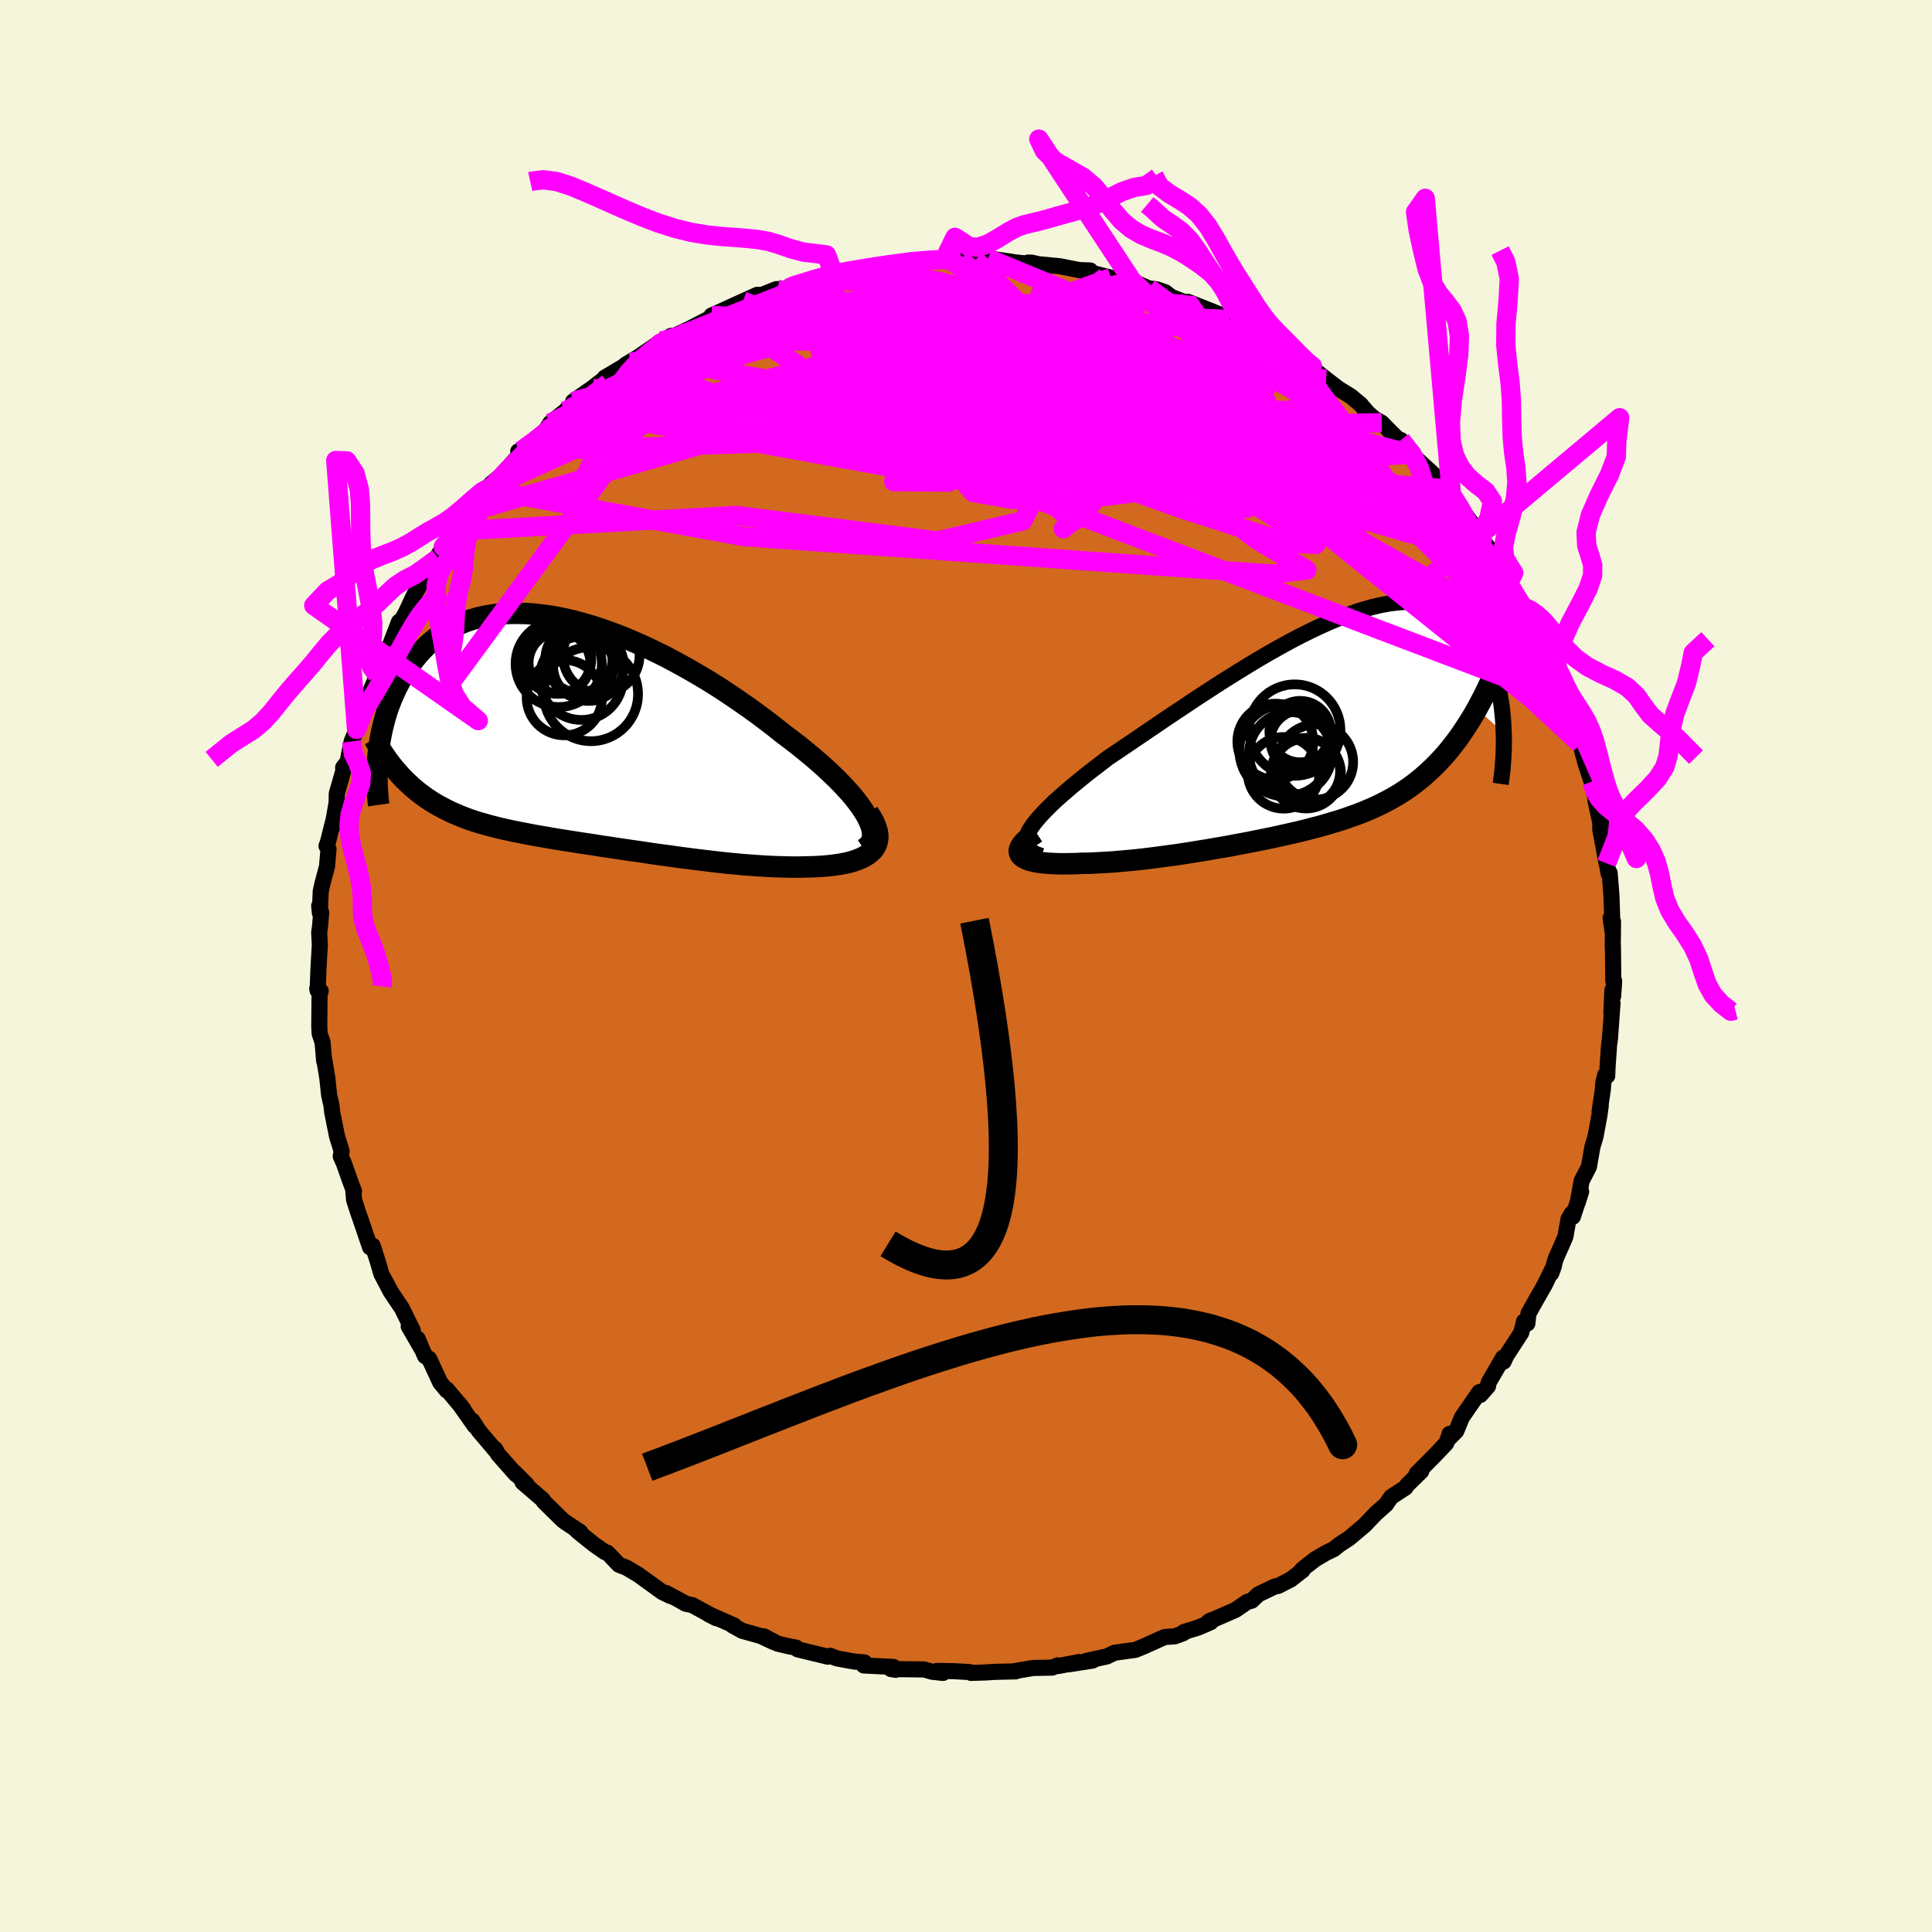 <svg xmlns="http://www.w3.org/2000/svg" width="500" height="500" viewBox="-100 -100 200 200"><defs><clipPath id="c"><path d="m30.47 8.77-.29-.48-.34-.5-.39-.52-.43-.54-.48-.54-.52-.56-.55-.57-.59-.57-.62-.58-.66-.59-.68-.59-.72-.59-.74-.6-.76-.59-.79-.59-.9-.72-.93-.71-.96-.72-.99-.71-1.01-.7-1.03-.7-1.04-.68-1.06-.66-1.08-.64-1.08-.62-1.09-.6-1.09-.58-1.1-.54-1.09-.52-1.09-.48-1.08-.46-1.07-.41-1.07-.38-1.05-.35-1.03-.3-1.02-.27-1-.23-.98-.19-.96-.14-.94-.11-.91-.07-.88-.02-.86.01-.84.05-.8.09-.77.13-.75.16-.71.2-.69.23-.65.27-.63.29-.59.33-.57.35-.53.38-.51.41-.47.42-.45.45-.43.46-.39.48-.38.49-.35.5-.32.51-.31.51-.28.52-.27.52-.24.52-.23.53-.21.53-.2.54-.17.53-.16.54-.14.54-.13.54-.11.53-.1.54-.08.53-.07.52-.06.52-.05.51 2.76 2.03.36.34.36.34.37.32.38.31.39.29.39.29.41.27.41.26.43.25.43.23.44.23.45.22.45.2.47.2.48.19.48.18.5.17.51.16.53.15.53.15.55.14.55.14.57.13.59.13.59.12.61.12.62.12.63.12.64.11.65.11.67.12.68.11.69.11.7.11.71.11.73.11.74.11.74.12.76.11.76.12.78.11.79.12.79.11.8.12.81.12.82.11.82.11.83.12.84.11.84.11.84.1.84.1.85.1.84.09.85.08.84.08.84.06.84.06.83.05.82.04.82.02.8.02h.79l.77-.02.63-.01.6-.03.59-.04.57-.05.55-.07.53-.08.51-.09.47-.11.45-.13.42-.15.39-.16.36-.19.31-.2.28-.23.24-.24"/></clipPath><clipPath id="b"><path d="m-29.58 11 .24-.38.29-.41.34-.42.39-.44.44-.46.48-.48.52-.5.57-.51.6-.52.63-.54.67-.55.7-.57.73-.57.76-.58.77-.6.91-.61.95-.64.97-.66.99-.67 1.02-.69 1.04-.71 1.06-.71 1.07-.71 1.07-.72 1.09-.71 1.09-.71 1.1-.7L-8-5.45l1.09-.67 1.09-.66 1.08-.63 1.07-.6 1.05-.58 1.05-.55 1.02-.51 1.01-.48.98-.44.97-.41.94-.36.92-.33.89-.28.87-.24.83-.19.81-.15.78-.1.75-.06.72-.02.69.03.66.07.63.11.6.16.56.19.54.23.5.27.48.3.45.34.42.36.4.39.37.42.34.44.32.46.3.47.27.49.26.49.24.51.22.51.2.52.19.54.16.54.15.56.14.56.12.57.1.57.09.57.07.58.06.57.05.58.03.57.02.56-2.78-2.43-.38.66-.39.64-.4.62-.4.6-.41.58-.42.55-.42.54-.43.51-.44.49-.45.47-.45.45-.46.43-.47.42-.47.39-.48.38-.49.36-.51.35-.51.33-.52.31-.53.3-.54.28-.55.28-.56.26-.58.25-.58.24-.59.23-.6.21-.61.22-.62.2-.64.19-.64.19-.65.19-.66.17-.68.18-.68.17-.69.16-.7.16-.72.16-.72.16-.73.15-.74.15-.75.15-.76.15-.77.14-.77.15-.79.14-.79.13-.79.14-.81.13-.8.13-.82.13-.81.12-.82.11-.83.11-.82.11-.82.1-.83.09-.82.08-.81.07-.81.07-.81.05-.79.04-.78.04-.77.01-.6.03-.58.01-.56.01h-.54l-.52-.02-.49-.02-.47-.04-.44-.04-.41-.06-.38-.08-.34-.08-.3-.1-.26-.12-.22-.13-.17-.14"/></clipPath><filter id="a"><feTurbulence baseFrequency=".05" numOctaves="3" result="noise" type="noise"/><feDisplacementMap in="SourceGraphic" in2="noise" scale="2"/></filter></defs><rect width="100%" height="100%" x="-100" y="-100" fill="beige"/><path fill="#D2691E" stroke="#000" stroke-linejoin="round" stroke-width="1.667" d="m67.01 1.57.09-.01-.11 1.58-.08-.63-.1 2.43.12-1.11-.27 3.72-.09.63-.16 2.37-.03.82-.21-.09-.2.84-.05.7-.33 2.24.12-.59-.15 1.07-.39 2.1-.33 1.11-.35 2.02-.76 1.48-.4 2.22.35-1.12-.86 2.61-.11-.35-.34.58-.32 1.83-.33.76-.66 1.49-.47 1.54.28-.79-.97 2-.82 1.43-.85 1.52-.12 1.04-.34-.22-.29 1.17-1.55 2.39-.28.61-.05-.42-1.49 2.57-.07.39-.8.91-.1-.3-1.81 2.62-.58 1.42-.85.85.15-.56-.12.42-.22.55-1.23 1.3-1.83 1.84.48-.25-1.43 1.4-.22.31-1.46.95-.52.74v.02l-1.06.94-1.19 1.24-1.59 1.34-1.01.66-.57.46-.88.43-1.05.62-1.02.79-.37.32.08.04-1.24.96-1.3.66-.31.04-1.73.83-.68.65-.46.12-1.22.84-2.8 1.22.28-.16-.05.21-1.3.56-1.46.45-.08.13-.87.32-1.07.08-2.13.96-.9.37-.47.06-1.67.23-.81.39-2.1.45.65-.03-2.49.39 1.08-.24-2.12.41-.1-.06-.57.23-1.99.04L5 73l.14.02-2.15.05-.92.06-1.55.05-.16-.09-1.63-.09-1.74-.03.63.21-1.12-.12-.86-.24-3.41-.04.49.08-.24-.3-3.06-.15.06-.32-1.07-.09-1.76-.32-.72-.27-.23.09-3.13-.76-.15-.18-.63-.11-1.3-.3-1.4-.75.99.58-1.32-.62-1.93-.54-1.01-.56.18.01-2.7-1.19.86.44-2.5-1.36-.67-.14-.69-.39-1.35-.72.45.31-.84-.41-2.52-1.82-1.2-.71-.76-.29-1.12-1.17-.12-.1-.22-.05-1.16-.81-1.58-1.27-.25-.24.45.25-1.62-1.07-.24-.19-1.94-1.91-.1-.19-2.08-1.79.42.23-1.23-1.24.1.17-1.84-2.08-.29-.53.17.31-1.85-2.18-.69-1.07.26.56-1.64-2.33.46.58-1.69-2.02-.03.09-.68-.82-1.14-2.46-.44-.29-.76-1.79.42 1.05-1.34-2.32.43.44-1.12-2.29-1.17-1.74-.34-.65-.63-1.19-.35-1.21-.55-1.72.02.25-.29-.08-.97-2.85-.25-.71-.43-1.33-.1-1.08.09.16-.38-.98-.68-1.93-.32-.71.1-.51-.48-1.55-.5-2.49-.09-.79-.09-.37-.14-.62-.19-1.79-.37-2.24.05.52-.17-1.96-.3-.88-.04-.73.03-3.31.12-.39-.36-.23.04.19.09-2.3.14-2.45-.07-1.24.09-.64.12-1.44-.21-.7.07.72.09-2.2.16-.75.49-1.84.16-1.81-.21-.31.15-.41.72-2.87-.26 1.31.44-2.55.01-.9.77-2.68-.11-.02.48-.64.1-.59.3-1.48.51-1.24.82-2.62.02.08-.24.5 1.55-3.59.11-.49.02-.62.31-.29.79-1.48 1.01-2.63.08.18.61-1.08.86-1.84.47-.79.31-.76.27-.41 1.44-1.89-.31.22 1.39-2.24.34-.14-.87.98 1.2-1.63 1.45-1.95.93-.91 1.02-1.41-.09-.07.42-.53 1.02-.85 1.74-1.94.42-.76-.35.17.6-.29 1.16-.81 1.11-1.12.44-.7 1.55-1.25.25-.26.38-.09.19-.64 1.96-1.37 1.76-1.36-.45.27 2.68-1.59-.53.25 1.99-1.2-.5.29 2.24-1.54-.15.23 1.12-.77.3.13-.12-.06 1.66-.76 2.74-1.42-.38.01.96-.43 2.3-1.05 1.48-.67.46.01 1.53-.6.09.01 1.12-.11.45-.3 1-.19 2.74-.8.5-.31.03.16.16-.16.9-.06 2.04-.33 1.43-.31-.25.05 3.09-.5 1.22.04-.71-.16 1.54.1 2.11-.39 1.59.27.01-.04.42-.05 1.11.05 1.31-.15 2.47.35-.18.01.44.04 1.76.19-.35-.16.39.01.68.16 2.22.21 2.32.46.83-.02-.96-.04 3.12.79-.56-.1 2.39.54.37-.08 1.72.75.81.09.87.3.63.49 2.35.91-.64-.41 2.54 1 .76.31 1 .53-.53-.13 2.25.85 1.58 1.13-.81-.42 2.03 1.1-.47-.36 2.36 1.38 1.11.72-.36-.11 2.22 1.51-.91-.72 1.55 1.22 1.28.98 1.3.81 1.03.86-.1-.09.84.96.66.58.74.41.86.88 1.16 1.13-.03-.22 1.1 1.47 2.27 2.08-1.23-.94 2.55 2.45.25.72.29-.17 1 1.49 1.14 1.56.58.77.14.48.99 1.25.73 1.27-.18-.26.85 1.12.69 1.29-.03.25 1.65 2.7-.2-.37.35.43.53 1.03.36.77.35.59.22.9 1.52 2.95.22.92.26.6.83 1.68-.08.01.65 1.77.7 1.97-.21-.41.27 1.09.56 2.02.78 2.39-.15-.5.36 1.58h.1l-.06.41.79 3.64-.29-2.2-.01 1.51.65 3.51v-.19l.2 1.21.12-.02.19 2.37.12 3.76-.21-1.48.25.38-.03 2.72.02-.22.04 3.67.09-.01" filter="url(#a)"/><path fill="#fff" d="m-29.58 11 .24-.38.29-.41.34-.42.39-.44.44-.46.48-.48.52-.5.57-.51.6-.52.63-.54.67-.55.7-.57.73-.57.76-.58.77-.6.91-.61.95-.64.97-.66.99-.67 1.02-.69 1.04-.71 1.06-.71 1.07-.71 1.07-.72 1.09-.71 1.09-.71 1.1-.7L-8-5.45l1.09-.67 1.09-.66 1.08-.63 1.07-.6 1.05-.58 1.05-.55 1.02-.51 1.01-.48.98-.44.97-.41.94-.36.92-.33.89-.28.87-.24.83-.19.81-.15.78-.1.75-.06.72-.02.69.03.66.07.63.11.6.16.56.19.54.23.5.27.48.3.45.34.42.36.4.39.37.42.34.44.32.46.3.47.27.49.26.49.24.51.22.51.2.52.19.54.16.54.15.56.14.56.12.57.1.57.09.57.07.58.06.57.05.58.03.57.02.56-2.78-2.43-.38.66-.39.64-.4.62-.4.6-.41.58-.42.55-.42.54-.43.51-.44.49-.45.47-.45.45-.46.43-.47.42-.47.39-.48.38-.49.36-.51.35-.51.33-.52.31-.53.3-.54.28-.55.28-.56.26-.58.25-.58.24-.59.23-.6.21-.61.22-.62.2-.64.19-.64.19-.65.19-.66.17-.68.18-.68.17-.69.16-.7.16-.72.16-.72.16-.73.15-.74.15-.75.15-.76.15-.77.14-.77.15-.79.14-.79.13-.79.14-.81.13-.8.13-.82.13-.81.12-.82.11-.83.11-.82.11-.82.1-.83.09-.82.08-.81.07-.81.07-.81.05-.79.04-.78.04-.77.01-.6.03-.58.01-.56.01h-.54l-.52-.02-.49-.02-.47-.04-.44-.04-.41-.06-.38-.08-.34-.08-.3-.1-.26-.12-.22-.13-.17-.14" filter="url(#a)" transform="translate(36.11 -24.99)"/><path fill="#fff" d="m30.47 8.77-.29-.48-.34-.5-.39-.52-.43-.54-.48-.54-.52-.56-.55-.57-.59-.57-.62-.58-.66-.59-.68-.59-.72-.59-.74-.6-.76-.59-.79-.59-.9-.72-.93-.71-.96-.72-.99-.71-1.01-.7-1.03-.7-1.04-.68-1.06-.66-1.08-.64-1.08-.62-1.09-.6-1.09-.58-1.1-.54-1.09-.52-1.09-.48-1.08-.46-1.07-.41-1.07-.38-1.05-.35-1.03-.3-1.02-.27-1-.23-.98-.19-.96-.14-.94-.11-.91-.07-.88-.02-.86.01-.84.05-.8.09-.77.13-.75.16-.71.2-.69.23-.65.27-.63.29-.59.33-.57.35-.53.38-.51.41-.47.42-.45.45-.43.46-.39.48-.38.49-.35.5-.32.51-.31.51-.28.52-.27.52-.24.52-.23.53-.21.53-.2.54-.17.53-.16.54-.14.54-.13.54-.11.53-.1.54-.08.53-.07.52-.06.52-.05.51 2.76 2.03.36.34.36.34.37.32.38.31.39.29.39.29.41.27.41.26.43.25.43.23.44.23.45.22.45.2.47.2.48.19.48.18.5.17.51.16.53.15.53.15.55.14.55.14.57.13.59.13.59.12.61.12.62.12.63.12.64.11.65.11.67.12.68.11.69.11.7.11.71.11.73.11.74.11.74.12.76.11.76.12.78.11.79.12.79.11.8.12.81.12.82.11.82.11.83.12.84.11.84.11.84.1.84.1.85.1.84.09.85.08.84.08.84.06.84.06.83.05.82.04.82.02.8.02h.79l.77-.02.63-.01.6-.03.59-.04.57-.05.55-.07.53-.08.51-.09.47-.11.45-.13.42-.15.39-.16.36-.19.31-.2.28-.23.24-.24" filter="url(#a)" transform="translate(-40.79 -24.36)"/><g fill="none" stroke="#000" transform="translate(36.11 -24.99)"><path stroke-linejoin="round" stroke-width="1.667" d="m-28.3 13.6-.46-.16-.39-.18-.3-.2-.23-.23-.15-.25-.08-.27-.01-.29.05-.32.12-.34.17-.36.24-.38.29-.41.34-.42.39-.44.44-.46.48-.48.52-.5.57-.51.6-.52.63-.54.67-.55.7-.57.73-.57.76-.58.77-.6.91-.61.95-.64.97-.66.99-.67 1.02-.69 1.04-.71 1.06-.71 1.07-.71 1.07-.72 1.09-.71 1.09-.71 1.1-.7L-8-5.45l1.09-.67 1.09-.66 1.08-.63 1.07-.6 1.05-.58 1.05-.55 1.02-.51 1.01-.48.98-.44.97-.41.94-.36.92-.33.89-.28.87-.24.83-.19.81-.15.78-.1.75-.06.72-.02.69.03.66.07.63.11.6.16.56.19.54.23.5.27.48.3.45.34.42.36.4.39.37.42.34.44.32.46.3.47.27.49.26.49.24.51.22.51.2.52.19.54.16.54.15.56.14.56.12.57.1.57.09.57.07.58.06.57.05.58.03.57.02.56.02.57v.56l-.01.55-.02.54-.03.54-.04.53-.04.52-.06.51-.06.51-.07.49" filter="url(#a)"/><path stroke-linejoin="round" stroke-width="2.222" d="m-28.84 11.18-.48.32-.39.31-.32.28-.24.27-.17.25-.11.23-.05.21.02.19.07.18.12.16.17.14.22.13.26.12.3.1.34.08.38.08.41.06.44.04.47.04.49.02.52.02h.54l.56-.01.58-.01.6-.03.77-.01.78-.04.79-.04.81-.05.81-.07.81-.07.82-.08.83-.09.82-.1.82-.11.83-.11.82-.11.81-.12.82-.13.8-.13.81-.13.79-.14.79-.13.79-.14.77-.15.77-.14.76-.15.75-.15.74-.15.73-.15.72-.16.72-.16.7-.16.69-.16.68-.17.68-.18.66-.17.65-.19.64-.19.64-.19.62-.2.61-.22.6-.21.59-.23.58-.24.58-.25.56-.26.55-.28.54-.28.53-.3.52-.31.51-.33.51-.35.49-.36.48-.38.47-.39.47-.42.46-.43.45-.45.45-.47.44-.49.43-.51.42-.54.42-.55.41-.58.4-.6.4-.62.39-.64.38-.66.37-.69.37-.71.36-.74.35-.75.35-.78.34-.8.33-.82.33-.84.32-.86.31-.89" filter="url(#a)"/><circle cx="-1.525" cy=".722" r="3.18" clip-path="url(#b)" filter="url(#a)"/><circle cx="-.915" cy="5.062" r="3.624" clip-path="url(#b)" filter="url(#a)"/><circle cx="-1.47" cy="1.662" r="3.126" clip-path="url(#b)" filter="url(#a)"/><circle cx="-3.035" cy="2.662" r="4.776" clip-path="url(#b)" filter="url(#a)"/><circle cx="-4.09" cy="1.762" r="3.932" clip-path="url(#b)" filter="url(#a)"/><circle cx="-3.23" cy="4.992" r="3.71" clip-path="url(#b)" filter="url(#a)"/><circle cx="-2.525" cy="3.007" r="4.29" clip-path="url(#b)" filter="url(#a)"/><circle cx="-.87" cy="4.852" r="3.482" clip-path="url(#b)" filter="url(#a)"/><circle cx="-2.08" cy=".567" r="4.73" clip-path="url(#b)" filter="url(#a)"/><circle cx=".08" cy="3.872" r="3.888" clip-path="url(#b)" filter="url(#a)"/></g><g fill="none" stroke="#000" transform="translate(-40.79 -24.36)"><path stroke-linejoin="round" stroke-width="2.222" d="m30.21 12.26.32-.21.25-.25.19-.28.11-.31.05-.34-.02-.37-.07-.4-.14-.42-.19-.44-.24-.47-.29-.48-.34-.5-.39-.52-.43-.54-.48-.54-.52-.56-.55-.57-.59-.57-.62-.58-.66-.59-.68-.59-.72-.59-.74-.6-.76-.59-.79-.59-.9-.72-.93-.71-.96-.72-.99-.71-1.01-.7-1.03-.7-1.04-.68-1.06-.66-1.08-.64-1.08-.62-1.09-.6-1.09-.58-1.1-.54-1.09-.52-1.09-.48-1.08-.46-1.07-.41-1.07-.38-1.05-.35-1.03-.3-1.02-.27-1-.23-.98-.19-.96-.14-.94-.11-.91-.07-.88-.02-.86.01-.84.05-.8.09-.77.13-.75.16-.71.2-.69.23-.65.27-.63.29-.59.33-.57.35-.53.38-.51.41-.47.42-.45.45-.43.46-.39.48-.38.49-.35.5-.32.51-.31.51-.28.52-.27.52-.24.52-.23.53-.21.53-.2.54-.17.53-.16.54-.14.54-.13.54-.11.53-.1.54-.08.53-.07.52-.06.52-.05.51-.03.5-.02.5-.01.49-.01.48.01.47.02.46.03.45.03.45.04.43.06.42" filter="url(#a)"/><path stroke-linejoin="round" stroke-width="2.222" d="m30.67 8.48.33.51.26.48.19.45.13.42.07.39.01.37-.05.34-.09.32-.15.29-.19.27-.24.24-.28.23-.31.2-.36.19-.39.16-.42.15-.45.13-.47.11-.51.09-.53.08-.55.07-.57.05-.59.04-.6.03-.63.01-.77.02h-.79l-.8-.02-.82-.02-.82-.04-.83-.05-.84-.06-.84-.06-.84-.08-.85-.08-.84-.09-.85-.1-.84-.1-.84-.1-.84-.11-.84-.11-.83-.12-.82-.11-.82-.11-.81-.12-.8-.12-.79-.11-.79-.12-.78-.11-.76-.12-.76-.11-.74-.12-.74-.11-.73-.11-.71-.11-.7-.11-.69-.11-.68-.11-.67-.12-.65-.11-.64-.11-.63-.12-.62-.12-.61-.12-.59-.12-.59-.13-.57-.13-.55-.14-.55-.14-.53-.15-.53-.15-.51-.16-.5-.17-.48-.18-.48-.19-.47-.2-.45-.2-.45-.22-.44-.23-.43-.23-.43-.25-.41-.26-.41-.27-.39-.29-.39-.29-.38-.31-.37-.32-.36-.34-.36-.34-.34-.36-.34-.38-.33-.38-.32-.4-.32-.42-.3-.42-.3-.44-.29-.46-.29-.46-.27-.48" filter="url(#a)"/><circle cx="1.705" cy="-6.738" r="3.664" clip-path="url(#c)" filter="url(#a)"/><circle cx=".965" cy="-5.418" r="4.308" clip-path="url(#c)" filter="url(#a)"/><circle cx="-1.375" cy="-6.913" r="4.466" clip-path="url(#c)" filter="url(#a)"/><circle cx="3.025" cy="-7.803" r="3.972" clip-path="url(#c)" filter="url(#a)"/><circle cx="-1.57" cy="-7.388" r="3.57" clip-path="url(#c)" filter="url(#a)"/><circle cx=".715" cy="-7.428" r="3.474" clip-path="url(#c)" filter="url(#a)"/><circle cx="1.965" cy="-3.788" r="4.876" clip-path="url(#c)" filter="url(#a)"/><circle cx="1" cy="-6.698" r="3.314" clip-path="url(#c)" filter="url(#a)"/><circle cx="-.79" cy="-3.418" r="3.902" clip-path="url(#c)" filter="url(#a)"/><circle cx="-1.295" cy="-7.018" r="3.19" clip-path="url(#c)" filter="url(#a)"/></g><g fill="none" stroke="#F0F" stroke-linejoin="round" stroke-width="2"><path d="m18.94-70.14 10.17 7.34-7.33 1.03-13.01-2.22L.1-66.03l-2.17-.66 1.62.66 1.94 1.48.64 1.86.27 1.97 1.78 1.82 3.24 1.08 1.15-.65-5.53-2.97-12.13-3.97-10.49-2.34 5.36-3.71" filter="url(#a)"/><path d="M-.57-73.06 20.3-57.05l-6.39.13-.91.72 4.27 2.58 2.4 2.79-2.56 1.88-6.07.74-6.32-.11-3.99-.7-1.01-1.16.85-1.63.87-2.08-.4-2.41-1.81-2.4L-3-60.71l-1.16-1.35 1.26-.61 4.2.18 6.21 1.13 5.75 2.37 2.19 3.47-2.76 3.51-2.14 1.05 35.57-2.02" filter="url(#a)"/><path d="M53.11-44.54 12.39-61.4l-17.95-3.21-4.53 1.23 1.59 2.17 3.93 2.18 5.56 1.85 7.12 1.2 7.34.31 4.99-.52.36-.89-4.74-.52-8.64.3-11.13.64-12.57-.32-11.7-1.99-6.97-1.84-6.54 3.36" filter="url(#a)"/><path d="m49.96-48.67-47.51-4.6-6.01-6.42.97-2.46 1.38.13.46.11-.14-1.01.01-1.61.56-1.15 1.07.07 1.28 1.32 1.03 2 .32 1.95L2.6-59l-2.02.57-3.22-.03-4.02-.31-4.02-.32-2.7-.28-.08-.48 2.83-1.18 3.84-2.04.41-2.1-9.7-.04-24.59 6.77" filter="url(#a)"/><path d="m-43.04-56.2 12.44-6.26 10.13-1.73 3.02 1.93.06 4.02 2.82 4.03 6.47 2.32 7.05.03 4.23-1.67.12-2.12-2.86-1.38-3.4-.12-1.74.83.64.93 1.91.29 1.18-.48-.51-.67-.82-.16 1.4.38 3.12.04-2.25-1.38-14.35-3.61-2.58-9.68" filter="url(#a)"/><path d="m-23.09-68.81 11.82 4.11 20.39 3 10.15 2.88 1.14 2.49-2.89 1.6-4.22.51-5.11-.37-5.57-.78-4.36-.73-1-.49 2.99-.52 4.73-1.17 2.53-2.17-2.28-2.63-5.46-1.79-2.14.01 11.95 2.13 36.54 9.75" filter="url(#a)"/><path d="m22.96-68.76 9.07 12.91-3.66-1.87 1.04-.33 2.75 1.54 1.57 1.42.46.6.19-.07.17-.59.02-1.04-.13-1.24-.09-.85.07.17-.6 1.08-4.2.47-13.05-2.34-25.88-3.4-34.17 6.8" filter="url(#a)"/><path d="m18.94-70.14-2.76 4.08-2.31 2.93 4.42 3.65 4.08 3.66 2.47 3.32 3.07 3.1 4.53 2.68 4.37 1.6 1.75-.05-2.41-1.69-6.5-2.68-9.31-2.73L9.95-54.3l-9.9-1.12-8.12-.58-5.29-.73-2.23-1.32-1.34-1.45-6.06.34-14.88 4.45-11.73 5.34" filter="url(#a)"/><path d="m17.22-70.89 13.12 12.06-.38 2.64-4.78.84-8.79-1.27-8.53-2.61-4.53-2.25-.09-.53 2.37 1.31 2.53 2.11 1.28 1.38-.19-.41-.93-2.19-.5-2.92.57-2.26.57-.69-2.74 1.03-9.98 2.41L-21.27-59l-17.02 2.58-2.95-1.29" filter="url(#a)"/><path d="m17.22-70.89-24.83 5.45 6.6 3.85 9.32 1.43 3.58-1.01.36-1.72.58-.77 1.76.88 1.95 2.14.79 2.33-.88 1.51-1.89.22-1.65-1-1-1.82-1.7-2.31-4.93-2.51-9.6-2.05-13.23-.65-8.8-.41" filter="url(#a)"/><path d="m23.6-68.35-8.01-.8 2.52 3.85-1.61 5.02-7.98 2.82-10.23-.35-7.55-2.24-2.18-2.34 3.53-1.25 8.16.25 10.93 1.66 11.17 2.57 8.42 2.5 2.74 1.04-4.94-1.51-12.62-3.72-17.53-3.73-18.06-.14-23.84 9.22" filter="url(#a)"/><path d="m27.26-66.92-6.72-.3-.13 5.44-.42 4.99-1.89 2.67-1.69.99-.21.11 1.24-.23 1.4-.29-.21-.27-2.73-.34-4.33-.54-3.34-.78.2-1.04 4.32-1.16 6.81-.77 7.31.75 7.45 3.42 7.89 5.51 6.94 5.27L61.16-29.7" filter="url(#a)"/><path d="m37.28-60.75-25.33-1.61-6.09 1.05-3.18 1.2-.49 2-.85 2.1-3.48.94-5.22-.81-4.75-2.12-2.82-2.32-.73-1.4 1.13.21 3.16 1.85 5.55 2.79 7.51 2.5 7.6.81 4.92-1.75.37-4.09-3.43-4.97-3.69-3.85.22-1.27 5.42 1.26 5.01 1.52-15.83-6.54" filter="url(#a)"/><path d="m29.75-65.49 14.48 19.16-8.93-2.82-13.32-5.25-9.48-2.71-4.64-1.16-1.6-1.17-.25-1.63.45-1.8 1.01-1.59 1.25-1.23 1.02-.83.6-.34.64.33 1.47 1.09 2.79 1.73 3.94 2.04 4.37 1.94 4.13 1.58 3.26.94 1.35-.09-2-1.26-4.77-.66.8 5.9 35.85 25.91" filter="url(#a)"/><path d="m-46.35-53.28 21.45-5.66L.99-57.92l15.75.8 5.11-1.47-1-2.49-2.96-2.17-2.22-1.13-.36.1.89 1.07.23 1.44-2.58 1.2-6.51.65-9.61.32-9.99.62-6.44 1.53.8 2.37 9.58 1.79 14.08-1.74 4.29-8.15-19.46-9.24" filter="url(#a)"/><path d="M54.1-43.29 27.8-55.73l-21.49-3.8-6.87-.8 1.46-.75 3.08-.87 1.22-.73-1.34-.78-2.64-1.12-1.87-1.37.48-1.12 2.95-.31 3.88.8 2.22 1.88-1.92 2.85-6.47 3.72-7.27 4.29-.7 3.7 5.69.05-32.93-12.4" filter="url(#a)"/><path d="m-28.71-65.92-6.77 8.59 7.56 2.54 6.25-.64 2.68-1.83 3.18-1.37 6.15.03 8.29 1.17 8.13 1.29 6.52.61 5.34-.01 5.35.07 5.39.67 3.27.99-1.71.43-7.02-.6-7.32-1.25-.87-3.13L.97-73.1" filter="url(#a)"/><path d="m-14.22-71.46 19.31 5.04 18.45 8.79 2.26 5.84-11.63 1.72-15.42-1.36-10.38-3.1-2.35-3.96 3.46-4.1 5.57-3.36 5.59-1.51L6-66.25l4.06 3.76-1.46 3.95-8.62-1.19 14.48-11.62" filter="url(#a)"/><path d="m49.71-49.39-52.94-4.35-8.81-7.07 3.39-2.83 7.76-.23 6.97-.23 2.25-1.16-3.03-1.59-5.6-1.17-4.34-.33-.51.31 3.34.34 4.27-.42.15-1.55-7.71-1.69-11.86.7" filter="url(#a)"/><path d="m-40.86-57.8 26.89-9.51 7.39-2.31 1.76 1.34 2.48 2.97 4.24 3.08 4.7 2.02 4.07.6 2.98-.25 1.85.1 1.25 1.64 2.06 3.71 4.5 5.2 6.77 5.08L35.29-41l-3.53.43-19.3-1.36L-23-44.45l-26.51-4.85" filter="url(#a)"/><path d="m-13.53-71.77 26.04 5.86 13.46 4.5 2.66.87-1.58.56-3.09 1.08-3.82.65-3.3-.38-1.21-1.04 1.28-1.02 2.39-.75 1.25-.57-1.31-.26-3.17.68-1.98 2.45 4.33 4.67 16.54 6.52 19.69 5.67" filter="url(#a)"/><path d="m-13.69-71.61 17.98 5.74 11.19 8.77 13.45 8.72 7.3 4.74-2.92-.16-10.89-3.49-13.27-4.74-10.25-4.61-4.48-3.9 1.02-2.9 4.45-1.54 5.57.21 4.91 2.06 2.99 3.54.05 4.03-3.33 3.12-5.73.72-4.77-2.62 2.26-5.21 13.69-4.95 8.07-4.27" filter="url(#a)"/><path d="M59.42-33.57 19.38-56.12 1.49-64.04l-5.08-3.34-1.31-1.29-.78-.11-.94.6-1.04.98-.68 1.16.37 1.27 1.94 1.32 3.41 1.22 4.09.87 3.49.35 1.87-.04.21.11-.2.88 1.13 1.84 2.77 2.38 1.18 2.29-6.89 1.27-17.53-3.2-1.19-16.13" filter="url(#a)"/><path d="m27.26-66.92 3.84 7.05-8.56-3.74-7.31-2.86-5.7-.18-3.58 1.67-.23 2.44 3.41 2.67 6.16 2.81 7.58 2.99 7.57 2.93 6.08 2.21 3.31.58.15-1.51-1.97-3.06-2.12-3.09-.81-1.73.5-.33 1.07-.29-6.09-6.71" filter="url(#a)"/><path d="m-41.24-57.71 43.12 7.79 7.38-.49 3.06-.34-.52-1.44-3.29-3.22-4.7-3.56-5.85-2.08-6.63.12-5.69 1.65-2.54 1.72 1.29.47 3.27-1.33 2.25-2.75-.04-3.22-.6-2.78 2.32-1.68 10.1.15 28.87 3.63" filter="url(#a)"/><path d="m-44.59-54.38 34.49-9.17 20.82.54 12.5 4.13 6.33 3.2.63.02-3.33-2.47-4.92-2.88-5-1.66-4.62-.07-3.92.96-2.41 1.36-.13 1.85 1.56 3.04.96 4.6-2.48 4.85L-2.97-44l-20.81-2.64-29.13 1.61" filter="url(#a)"/><path d="m-34.72-62.49 19.68-3.49 18.01 3.09 10.95 2.81 6.2 1.12 3.75.77 1.39 1.27-1.38 1.44-3.36.96-3.52.29-2.01.06.19.49 2.19 1.22 3.8 1.7 5.18 1.53 5.99.74 5.21-.38 2.1-1.19-1.78-.74-.43 3.52 26.14 24.29" filter="url(#a)"/><path d="M62.25-27.42 3.73-49.65-7.34-61.18l2.36-4.34 5.86-.43 6.06 1.44 4.76 2.02 2.93 1.62 1.33.71.35.04.04.12.05.87.01 1.66-.33 1.76-.8.88-.69-.41 1.17-1.05 4.83-.18 5.65 1.66-8.01 1.23-51.99-9.57" filter="url(#a)"/><path d="m15.02-71.25-27.1 9.75 3.84 8.41 8.73 1.05 1.16-4.01-4-4.96-2.89-3.46 2.02-1.4 7.11.21 10 1.13 9.98 1.6 7.78 2.04L36.81-58l3.78 4.08 2.67 3.2-9.59-12.65" filter="url(#a)"/><path d="m43.03-56.24-29.59.55 2.14 2.24 6.04.6 5.4-.21 2.17-1.15-2.86-2.44-7.76-3.42-10.76-3.34-11.26-2.19-9.86-.58-7.35.6-3.85.88.88.28 6.27-.83 8.33-2.3-10.5-2.51" filter="url(#a)"/><path d="m-51.46-46.98 39.79-11.55.91-4.61-1.92-2.29 2.39-1.38 6.01.15 8.46 2.11 9.64 3.23 8.85 2.74 6.03 1.08 2.16-.51-1.29-.89-3.22.51-3.96 3.95-10.35 6.42-53.28-9.69" filter="url(#a)"/><path d="m-2.16-73.33 33.9 20.47.67.33-12.87-3.35-16.16-2.46-13.81-.49-8.49 1.03-2.1 1.57 3.66 1.3 7.44.62 8.67-.22 7.77-1.11 5.77-1.85 3.94-2.18 3.05-1.78 3.15-.49 3.68 1.45 3.57 3.21 1.06 3.06-5.6-.87-11.98-7.22 9.8-6.45" filter="url(#a)"/><path d="m-12.63-71.83 25.17 4.4 2.96.61 2.57 3.53 5.31 5.38 4.32 3.71.9.35-1.85-2.07-2.66-2.49-2.33-1.46-2.22-.22-2.83.34-3.49.13-3.13-.31-1.31-.4 1.12.03 2.42.63 1.23.79-2.15.26-5.24-.61-4.75-.94.47.02 5.87 2.7-1.07 5.24-47.92-5.5" filter="url(#a)"/><path d="M63.52-23.67 32.3-48.69l2.49-1.87 2.1 1.72-4.57-.19-7.08-1.7-4.9-1.81-1.08-1.19 1.93-.36 3.07.52 2.18 1.31-.6 1.65-4.39 1.19-7.62-.13-8.4-1.89-5.75-3.22-.26-3.27 6.03-1.63 10.79 1.14 12.18 3.44 9.29 3.31 3.1.58.46.92 19.67 19.55" filter="url(#a)"/><path d="m-31.52-64.69 14.72-3.97 8.57-.17 5.86 3.5 7.52 5.39 9.19 5.33 8.79 4.18 5.65 2.53.33.52-4.94-1.38-7.13-2.46-4.77-2.6.11-2.53 3.53-2.83 4.08-2.41 6.52 1.72 26.46 14.85" filter="url(#a)"/><path d="m-31.67-64.46 25.42-3.79 7.39.19 2.05.94.98.79-.32.24-.89-.25.15-.35L5-66.74l2.87.42 2.53.88 1.5 1.28.7 1.77.45 2.32.34 2.61-.02 2.2-.42.85-.4-.93-.6-2.07-3.48-1.64-11.7.16-22.32 1.63-13.16-2.55" filter="url(#a)"/><path d="m-25.97-67.34 41.48 6.22 16.33 3.56 3.85.17-.17-.39-.75.51-1.4 1.31-3.11 1.38-4.93.9-5.44.44-4.12.38-1.82.78-.13 1.43-.16 1.9-1.35 1.87-1.82 1.29-.42.33.72-1.01-3.51-3-14.5-5.12-21.15-4.95-5.39-3.81" filter="url(#a)"/><path d="M-46.35-53.28 8-55.14l10.55-2.42-4.05-3-3.86-1.6-.01.46 3.26 2.37 4.57 3.41 3.32 3.08.13 1.44-3.1-.73-4.33-2.43-3.23-2.99-1.18-2.41.48-1.26 2.14-.24 5.12.53 7.24 1.22-.92-.19-33.29-12.57m75.47 61.84 1.09-2.77.15-1.32.55-1.06 1.07-1.17 1.3-1.26 1.13-1.22.74-1.17.35-1.2.14-1.31.18-1.46.38-1.57.6-1.59.6-1.57.38-1.57.32-1.56 1.51-1.4" filter="url(#a)"/><path d="m-.57-73.06-1.59-.08-1.43.06-1.15.09-1.01.1-1.05.13-1.11.15-1.16.17-1.14.18-1.07.18-.96.16-.82.16-.73.16-.76.19-.92.27-1.12.34-1.12.34-.7.29m38.24-11.46-1.16.83-1.29.21-1.28.45-1.25.64-1.24.6-1.28.46-1.29.38-1.26.34-1.15.33-.99.27-.85.2-.78.19-.8.29-.87.47-.98.61-1.06.6-1.07.36-.94-.08-.76-.53-.67-.42-1.02 2.1" filter="url(#a)"/><path d="m-45.11-81.2.27-.06 1.08-.13 1.38.18 1.48.48 1.43.59 1.37.6 1.37.61 1.48.65 1.62.69 1.72.66 1.75.56 1.7.42 1.63.27 1.51.16 1.4.1 1.25.1 1.15.12 1.07.19 1.1.33 1.2.42 1.32.36 1.32.15 1.07.14.75 2-17.98 7.15-.37.37-.75.6-.75.63-.73.68-.71.79-.69.95-.65 1.12-.6 1.24-.5 1.32-.4 1.31-.3 1.24-.28 1.15-.35 1.03-.48.94-.58.92-.51 1.06-.23 1.31.04 1.23" filter="url(#a)"/><path d="m-45.75-53.57 1.08-.77.98-.79.88-.72.83-.6.77-.5.79-.47.88-.46 1-.47 1.12-.43 1.15-.38 1.13-.33 1.05-.31.96-.3.91-.27.9-.25.89-.25.41-.23-23.23 31.67-.13-1.96.11-1.16.19-1.08.13-1.14.06-1.17.07-1.12.15-1.05.21-.99.24-.96.17-.96.1-.97.08-1.01.18-1.05.37-1.1.58-1.14.64-1.14.49-1.05.23-.85.2-.57" filter="url(#a)"/><path d="m-49.6-49.37-.49.27-.9.76-1.05.93-1.04.87-.95.66-.86.49-.81.44-.79.49-.85.54-.96.54-1.11.49-1.22.46-1.2.51-1.07.69-.94.83-1 .82-1.25.75-1.43 1.51 17.03 11.92-1.66-1.42-.86-1.37-.46-1.48-.28-1.49-.25-1.47-.26-1.46-.26-1.43-.22-1.39-.13-1.29.02-1.17.22-1.04.45-.9.59-.78.47-.7-.13-.64-.86.03 1.28-1.5 1.08-1.43.88-1.17.75-.93.7-.8.69-.76.72-.74.71-.74.68-.71.65-.66.65-.64.67-.65.71-.67.76-.68.76-.66.75-.63.73-.57.75-.58.86-.66 1-.77.97-.74.31-.24" filter="url(#a)"/><path d="m-54.66-42.22-1.42 1.04-.98.68-1.05.53-.98.66-.89.83-.92.9-1.04.88-1.12.84-1.09.83-1 .85-.86.89-.78.94-.78.96-.83.96-.87.98-.88 1.02-.87 1.07-.86 1.07-.9.99-.97.82-1.07.67-1.26.8-2.01 1.62m142.86 2.31.37 1.03.43.74.68.76.96.77 1.1.8 1.03.9.89 1.01.7 1.1.52 1.16.34 1.23.25 1.27.3 1.29.5 1.25.73 1.22.86 1.22.8 1.27.62 1.33.44 1.35.44 1.27.61 1.1.87.94.96.75.47-.12" filter="url(#a)"/><path d="m-60.94-30.12-.61-.86-.3-.89.16-.98.24-1.22.04-1.47-.19-1.63-.32-1.68-.33-1.66-.23-1.57-.13-1.48-.05-1.41-.01-1.41-.01-1.46-.13-1.55-.44-1.61-.85-1.29-1.14-.04 2.15 27.84.62-1.57.41-.82.5-.79.55-.92.55-.94.52-.91.53-.91.55-.95.57-1.01.57-1.04.59-1.02.63-.96.69-.87.69-.74.6-.56.64-.24m-6.59 40.86.07-.59-.29-1.32-.41-1.41-.46-1.26-.44-1.06-.31-.91-.15-.84-.03-.84-.01-.91-.08-1-.18-1.08-.26-1.13-.3-1.12-.28-1.1-.2-1.09-.07-1.07.12-1.08.31-1.08.43-1.09.36-1.06.06-1.03-.33-1-.51-1.05-.17-1.25m126.42-2.39-.89-1.03-.36-.94-.34-.99-.49-1.06-.7-1.07-.88-.99-1.02-.82-1.1-.63-1.07-.47-.98-.42-.83-.44-.72-.52-.72-.56-.83-.55-.94-.48-.99-.4-.9-.37-.78-.39-.85-.45-1.18-.57 21.42-17.97-.3 2.43-.05 1.6-.69 1.82-1.06 2.12-.93 2.11-.45 1.8.07 1.38.34 1.05.28.96-.02 1.07-.45 1.34-.83 1.64-1.03 1.94-.91 2.07-.46 1.96.03 1.52.21.85" filter="url(#a)"/><path d="m59.42-33.57 1.29 2 .77 1.26.49 1.06.49.99.57.94.63.95.57.97.47 1.03.38 1.09.31 1.15.28 1.13.28 1.08.27.97.29.87.34.82.43.8.5.77.54.81.53 1.21.55 2.54-10.2-23.34-.63-.44-.74-.45-.5-.57-.33-.7-.33-.8-.46-.82-.62-.79-.73-.7-.76-.63-.69-.61-.6-.66-.53-.73-.57-.73-.67-.67-.87-.65-1.15-.87 8.59 8-1.25.21-1.48-.41-.78-.87-.39-1-.29-.95-.36-.85-.5-.76-.69-.64-.88-.56-1-.5-1.06-.49-1.04-.5-1.03-.51-1.05-.45-1.12-.39-1.17-.36-1.16-.42-1.1-.46-1.11-.34-1.27.1-1.71.56" filter="url(#a)"/><path d="m75.57-21.62-1.94-1.97-1.62-1.37L70.84-26l-.75-1-.68-.98-.94-.88-1.27-.73-1.44-.66-1.41-.73-1.23-.88-1.02-1.01-.85-1.06-.76-.98-.7-.82-.69-.63-.64-.46-.5-.24-.15.14-1.65-2.7.54-1.08-.48-.76-.46-.79-.12-1.08.29-1.48.5-1.76.44-1.81.16-1.68-.11-1.54-.23-1.54-.15-1.67-.05-1.82-.03-1.9-.14-1.87-.24-1.86-.2-1.99.02-2.23.22-2.41.12-2.25-.35-1.72-.6-1.2" filter="url(#a)"/><path d="m53.11-44.54 1.03-1.81.35-1.75-.69-1.04-1-.76-.91-.81-.75-.98-.58-1.21-.35-1.53-.06-1.91.2-2.24.36-2.4.3-2.29.07-1.95-.24-1.51-.52-1.12-.67-.89-.71-.87-.66-1.09-.56-1.49-.47-1.93-.45-2.1-.26-1.83 1-1.42 2.71 30.63.9 1.42.68 1.26.56 1.07.55.91.54.83.53.78.51.78.49.82.47.86.44.91.4.91.37.89.32.83.3.81.29.82.29.9.32 1.05.41 1.23.48 1.35.45 1.26.27.81-6.22-2.87-.13-.69v-.84l.08-.9.07-.94.02-1.03-.03-1.08-.12-1.09-.22-1.02-.29-.96-.33-.91-.37-.88-.44-.87-.51-.87-.59-.86-.65-.88-.65-.91-.62-.95-.56-1.01-.5-1.1-.42-1.24-.43-1.35-.74-1.4-1.15-1.46M19.46-81.78l.6 1.1 1.02.75 1.04.62 1.02.67.97.86.89 1.12.81 1.31.76 1.37.74 1.29.72 1.18.7 1.1.68 1.07.66 1.04.67.97.7.87.73.79.78.77.8.81.78.8.73.7.6.5-.13.12M18.76-78.83l.67.57.93.86.98.66.95.69.89.91L24-74l.8 1.24.8 1.18.8 1.03.78.87.74.82.74.85.74.91.69.93.61.88 1.08.9 7.55 12.98-.35-.77-.25-.95-.19-1.01-.32-.96-.48-.92-.63-.91-.74-.83-.8-.68-.77-.58-.67-.64-.54-.88-.48-1.14-.55-1.2-.73-.99-.89-.69-1.19-.93" filter="url(#a)"/><path d="m30.56-65.07-.02.05.52.62.66.88.76.84.83.68.82.57.79.56.75.63.73.73.7.84.66.9.6.92.54.9.51.85.5.8.53.76.58.73.62.74.67.76.7.82.75.92.65.86-.17.08L28.98-66.2l-.94-1.58-.59-.83-.55-1.09-.68-1.13-.87-.93-.96-.76-.99-.68-1-.63-1.02-.55-1.05-.45-1.09-.41-1.09-.46-1.06-.62-1.01-.86-.93-1.1-.91-1.22-.97-1.18-1.16-.98-1.38-.78-1.45-.83-1.16-1.11-.58-1.22 9.68 14.71 1.16 1.18.83 1.05.86.7.99.37 1.04.26 1.01.33.93.49.83.67.74.8.68.87.67.86.68.79.7.7.71.66.69.7.65.81.57.93.49 1.05.39 1.11.27 1.21.16 1.38.17 1.58.44 1.48 1.03.74" filter="url(#a)"/></g><path fill="none" stroke="#000" stroke-linejoin="round" stroke-width="3" d="M-8.07 28.76Q9.83 39.795.88-4.69" filter="url(#a)"/><path fill="#D77F8C" stroke="#000" stroke-linejoin="round" stroke-width="3" d="m-33 51.89.81-.31.82-.3.83-.32.82-.31.83-.32.83-.32.84-.33.83-.32.84-.33.84-.33.84-.34.85-.33.84-.33.85-.34.85-.33.85-.33.85-.34.85-.33.85-.33.85-.33.85-.33.85-.33.86-.32.85-.33.85-.32.85-.31.85-.32.85-.3.85-.31.84-.3.85-.3.84-.29.85-.29.84-.28.84-.27.83-.27.84-.26.83-.26.83-.25.82-.24.83-.23.82-.23.81-.22.82-.21.81-.2.8-.19.8-.18.8-.18.8-.16.78-.15.79-.14.78-.13.77-.12.77-.11.77-.1.76-.09.75-.07.75-.06.74-.04.74-.04.73-.02h1.44l.71.03.7.03.7.05.69.07.68.08.68.1.66.12.66.13.65.15.65.16.63.19.63.2.62.21.61.24.6.26.59.27.58.29.57.32.57.33.55.35.54.38.54.39.52.42.51.43.5.46.5.48.48.5.47.52.45.55.45.57.44.59.42.62.41.64.4.67.39.69.38.71.36.74-.36-.74-.38-.71-.39-.69-.4-.67-.41-.64-.42-.62-.44-.59-.45-.57-.45-.55-.47-.52-.48-.5-.5-.48-.5-.46-.51-.43-.52-.42-.54-.39-.54-.38-.55-.35-.57-.33-.57-.32-.58-.29-.59-.27-.6-.26-.61-.24-.62-.21-.63-.2-.63-.19-.65-.16-.65-.15-.66-.13-.66-.12-.68-.1-.68-.08-.69-.07-.7-.05-.7-.03-.71-.03h-1.44l-.73.02-.74.04-.74.04-.75.06-.75.07-.76.09-.77.1-.77.11-.77.12-.78.13-.79.14-.78.15-.8.16-.8.18-.8.18-.8.19-.81.2-.82.21-.81.22-.82.23-.83.23-.82.24-.83.25-.83.26-.84.26-.83.27-.84.27-.84.28-.85.29-.84.29-.85.3-.84.3-.85.31-.85.3-.85.32-.85.31-.85.32-.85.33-.86.32-.85.33-.85.33-.85.33-.85.33-.85.33-.85.34-.85.33-.85.33-.85.34-.84.33-.85.33-.84.34-.84.33-.84.33-.83.32-.84.33-.83.32-.83.32-.82.31-.83.32-.82.3" filter="url(#a)"/></svg>